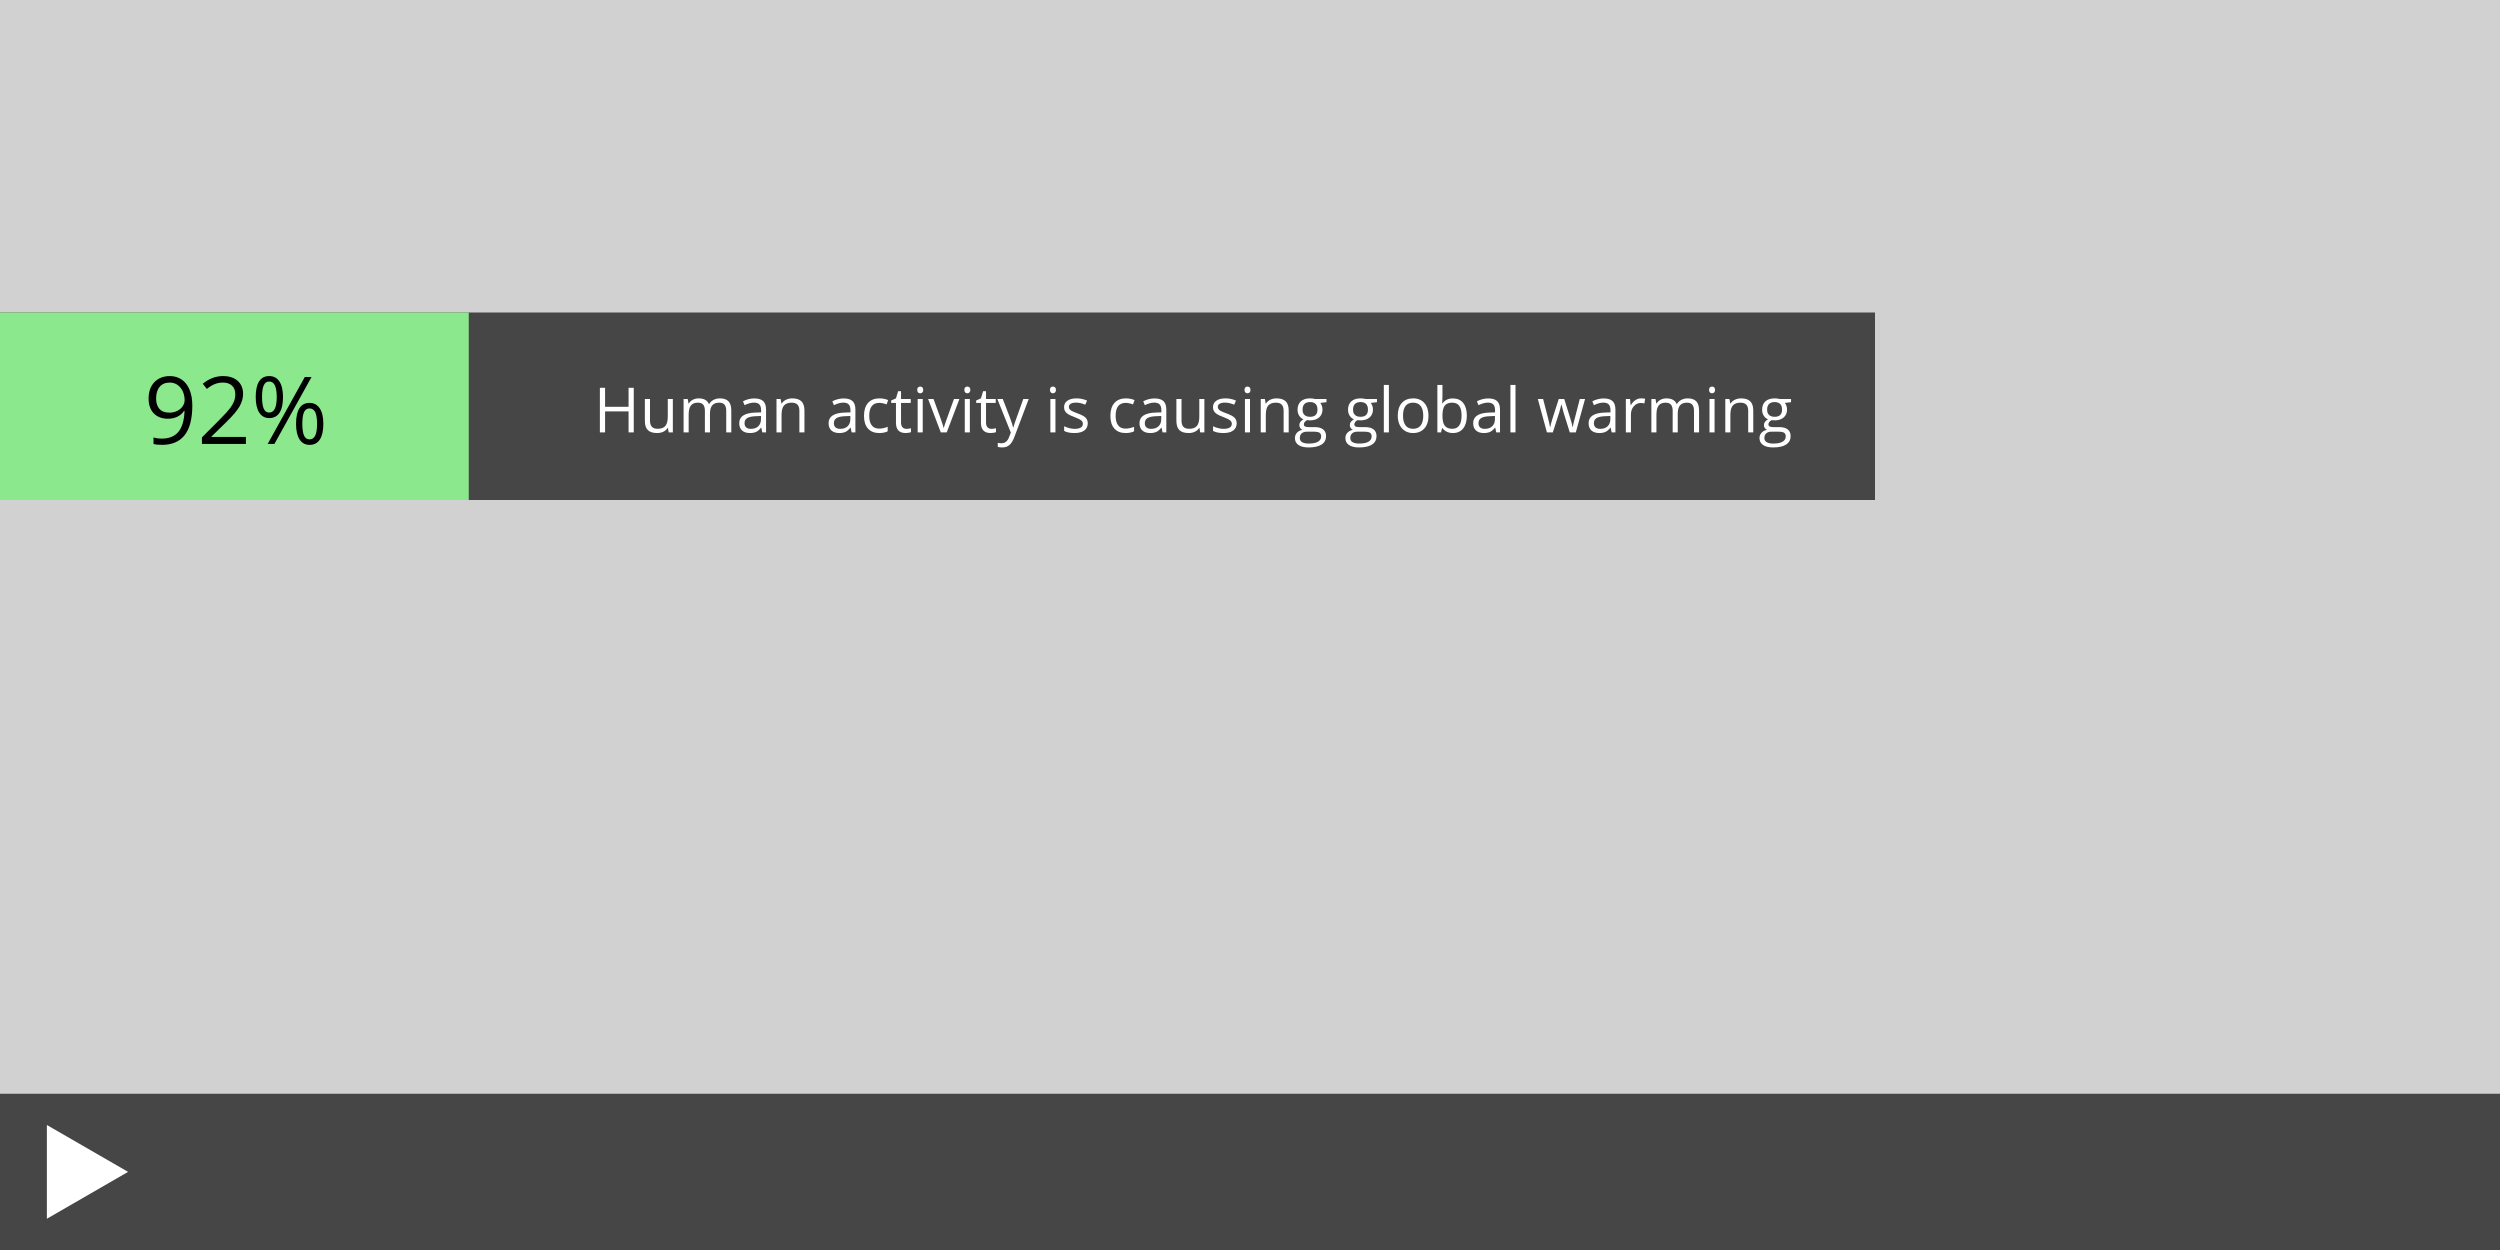 <?xml version="1.0" standalone="no"?><!-- Generator: Gravit.io --><svg xmlns="http://www.w3.org/2000/svg" xmlns:xlink="http://www.w3.org/1999/xlink" style="isolation:isolate" width="800" height="400"><rect x="0" y="0" width="800" height="400" transform="matrix(1,0,0,1,0,0)" fill="rgb(209,209,209)" stroke-width="1" stroke="rgba(0,0,0,0)" stroke-linejoin="miter" stroke-linecap="square"/><rect x="0" y="350" width="800" height="50" transform="matrix(1,0,0,1,0,0)" fill="rgb(70,70,70)" stroke-width="1" stroke="rgba(0,0,0,0)" stroke-linejoin="miter" stroke-linecap="square"/><polygon points="15,390,15,360,40.981,375" fill="rgb(255,255,255)" stroke-width="1" stroke="rgba(0,0,0,0)" stroke-linejoin="miter" stroke-linecap="square"/><rect x="0" y="100" width="600" height="60" transform="matrix(1,0,0,1,0,0)" fill="rgb(70,70,70)" stroke-width="1" stroke="rgba(0,0,0,0)" stroke-linejoin="miter" stroke-linecap="square"/><path d=" M 202.803 138.377 L 201.143 138.377 L 201.143 131.658 L 193.623 131.658 L 193.623 138.377 L 191.963 138.377 L 191.963 124.1 L 193.623 124.1 L 193.623 130.174 L 201.143 130.174 L 201.143 124.1 L 202.803 124.1 L 202.803 138.377 Z  M 207.998 127.674 L 207.998 134.617 Q 207.998 135.926 208.594 136.57 Q 209.189 137.215 210.459 137.215 Q 212.139 137.215 212.915 136.297 Q 213.691 135.379 213.691 133.299 L 213.691 127.674 L 215.312 127.674 L 215.312 138.377 L 213.975 138.377 L 213.74 136.941 L 213.652 136.941 Q 213.154 137.732 212.271 138.152 Q 211.387 138.572 210.254 138.572 Q 208.301 138.572 207.329 137.645 Q 206.357 136.717 206.357 134.676 L 206.357 127.674 L 207.998 127.674 Z  M 232.393 138.377 L 232.393 131.414 Q 232.393 130.135 231.846 129.495 Q 231.299 128.855 230.146 128.855 Q 228.633 128.855 227.91 129.725 Q 227.188 130.594 227.188 132.4 L 227.188 138.377 L 225.566 138.377 L 225.566 131.414 Q 225.566 130.135 225.02 129.495 Q 224.473 128.855 223.311 128.855 Q 221.787 128.855 221.079 129.769 Q 220.371 130.682 220.371 132.762 L 220.371 138.377 L 218.75 138.377 L 218.75 127.674 L 220.068 127.674 L 220.332 129.139 L 220.41 129.139 Q 220.869 128.357 221.704 127.918 Q 222.539 127.479 223.574 127.479 Q 226.084 127.479 226.855 129.295 L 226.934 129.295 Q 227.412 128.455 228.32 127.967 Q 229.229 127.479 230.391 127.479 Q 232.207 127.479 233.11 128.411 Q 234.014 129.344 234.014 131.395 L 234.014 138.377 L 232.393 138.377 Z  M 243.936 138.377 L 243.613 136.854 L 243.535 136.854 Q 242.734 137.859 241.938 138.216 Q 241.143 138.572 239.951 138.572 Q 238.359 138.572 237.456 137.752 Q 236.553 136.932 236.553 135.418 Q 236.553 132.176 241.738 132.02 L 243.555 131.961 L 243.555 131.297 Q 243.555 130.037 243.013 129.437 Q 242.471 128.836 241.279 128.836 Q 239.941 128.836 238.252 129.656 L 237.754 128.416 Q 238.545 127.986 239.487 127.742 Q 240.43 127.498 241.377 127.498 Q 243.291 127.498 244.214 128.348 Q 245.137 129.197 245.137 131.072 L 245.137 138.377 L 243.936 138.377 Z  M 240.273 137.234 Q 241.787 137.234 242.651 136.404 Q 243.516 135.574 243.516 134.08 L 243.516 133.113 L 241.895 133.182 Q 239.961 133.25 239.106 133.782 Q 238.252 134.314 238.252 135.438 Q 238.252 136.316 238.784 136.775 Q 239.316 137.234 240.273 137.234 Z  M 255.801 138.377 L 255.801 131.453 Q 255.801 130.145 255.205 129.5 Q 254.609 128.855 253.34 128.855 Q 251.66 128.855 250.879 129.764 Q 250.098 130.672 250.098 132.762 L 250.098 138.377 L 248.477 138.377 L 248.477 127.674 L 249.795 127.674 L 250.059 129.139 L 250.137 129.139 Q 250.635 128.348 251.533 127.913 Q 252.432 127.479 253.535 127.479 Q 255.469 127.479 256.445 128.411 Q 257.422 129.344 257.422 131.395 L 257.422 138.377 L 255.801 138.377 Z  M 272.529 138.377 L 272.207 136.854 L 272.129 136.854 Q 271.328 137.859 270.532 138.216 Q 269.736 138.572 268.545 138.572 Q 266.953 138.572 266.05 137.752 Q 265.146 136.932 265.146 135.418 Q 265.146 132.176 270.332 132.02 L 272.148 131.961 L 272.148 131.297 Q 272.148 130.037 271.606 129.437 Q 271.064 128.836 269.873 128.836 Q 268.535 128.836 266.846 129.656 L 266.348 128.416 Q 267.139 127.986 268.081 127.742 Q 269.023 127.498 269.971 127.498 Q 271.885 127.498 272.808 128.348 Q 273.73 129.197 273.73 131.072 L 273.73 138.377 L 272.529 138.377 Z  M 268.867 137.234 Q 270.381 137.234 271.245 136.404 Q 272.109 135.574 272.109 134.08 L 272.109 133.113 L 270.488 133.182 Q 268.555 133.25 267.7 133.782 Q 266.846 134.314 266.846 135.438 Q 266.846 136.316 267.378 136.775 Q 267.91 137.234 268.867 137.234 Z  M 281.348 138.572 Q 279.023 138.572 277.749 137.142 Q 276.475 135.711 276.475 133.094 Q 276.475 130.408 277.769 128.943 Q 279.062 127.479 281.455 127.479 Q 282.227 127.479 282.998 127.645 Q 283.77 127.811 284.209 128.035 L 283.711 129.412 Q 283.174 129.197 282.539 129.056 Q 281.904 128.914 281.416 128.914 Q 278.154 128.914 278.154 133.074 Q 278.154 135.047 278.95 136.102 Q 279.746 137.156 281.309 137.156 Q 282.646 137.156 284.053 136.58 L 284.053 138.016 Q 282.979 138.572 281.348 138.572 Z  M 290.049 137.234 Q 290.479 137.234 290.879 137.171 Q 291.279 137.107 291.514 137.039 L 291.514 138.279 Q 291.25 138.406 290.737 138.489 Q 290.225 138.572 289.814 138.572 Q 286.709 138.572 286.709 135.301 L 286.709 128.934 L 285.176 128.934 L 285.176 128.152 L 286.709 127.479 L 287.393 125.193 L 288.33 125.193 L 288.33 127.674 L 291.436 127.674 L 291.436 128.934 L 288.33 128.934 L 288.33 135.232 Q 288.33 136.199 288.789 136.717 Q 289.248 137.234 290.049 137.234 Z  M 295.273 138.377 L 293.652 138.377 L 293.652 127.674 L 295.273 127.674 L 295.273 138.377 Z  M 293.516 124.773 Q 293.516 124.217 293.789 123.958 Q 294.062 123.699 294.473 123.699 Q 294.863 123.699 295.146 123.963 Q 295.43 124.227 295.43 124.773 Q 295.43 125.32 295.146 125.589 Q 294.863 125.857 294.473 125.857 Q 294.062 125.857 293.789 125.589 Q 293.516 125.32 293.516 124.773 Z  M 301.055 138.377 L 296.992 127.674 L 298.73 127.674 L 301.035 134.021 Q 301.816 136.248 301.953 136.912 L 302.031 136.912 Q 302.139 136.395 302.71 134.769 Q 303.281 133.143 305.273 127.674 L 307.012 127.674 L 302.949 138.377 L 301.055 138.377 Z  M 310.352 138.377 L 308.73 138.377 L 308.73 127.674 L 310.352 127.674 L 310.352 138.377 Z  M 308.594 124.773 Q 308.594 124.217 308.867 123.958 Q 309.141 123.699 309.551 123.699 Q 309.941 123.699 310.225 123.963 Q 310.508 124.227 310.508 124.773 Q 310.508 125.32 310.225 125.589 Q 309.941 125.857 309.551 125.857 Q 309.141 125.857 308.867 125.589 Q 308.594 125.32 308.594 124.773 Z  M 317.246 137.234 Q 317.676 137.234 318.076 137.171 Q 318.477 137.107 318.711 137.039 L 318.711 138.279 Q 318.447 138.406 317.935 138.489 Q 317.422 138.572 317.012 138.572 Q 313.906 138.572 313.906 135.301 L 313.906 128.934 L 312.373 128.934 L 312.373 128.152 L 313.906 127.479 L 314.59 125.193 L 315.527 125.193 L 315.527 127.674 L 318.633 127.674 L 318.633 128.934 L 315.527 128.934 L 315.527 135.232 Q 315.527 136.199 315.986 136.717 Q 316.445 137.234 317.246 137.234 Z  M 319.15 127.674 L 320.889 127.674 L 323.232 133.777 Q 324.004 135.867 324.189 136.795 L 324.268 136.795 Q 324.395 136.297 324.8 135.091 Q 325.205 133.885 327.451 127.674 L 329.189 127.674 L 324.59 139.861 Q 323.906 141.668 322.993 142.425 Q 322.08 143.182 320.752 143.182 Q 320.01 143.182 319.287 143.016 L 319.287 141.717 Q 319.824 141.834 320.488 141.834 Q 322.158 141.834 322.871 139.959 L 323.467 138.436 L 319.15 127.674 Z  M 337.744 138.377 L 336.123 138.377 L 336.123 127.674 L 337.744 127.674 L 337.744 138.377 Z  M 335.986 124.773 Q 335.986 124.217 336.26 123.958 Q 336.533 123.699 336.943 123.699 Q 337.334 123.699 337.617 123.963 Q 337.9 124.227 337.9 124.773 Q 337.9 125.32 337.617 125.589 Q 337.334 125.857 336.943 125.857 Q 336.533 125.857 336.26 125.589 Q 335.986 125.32 335.986 124.773 Z  M 348.086 135.457 Q 348.086 136.951 346.973 137.762 Q 345.859 138.572 343.848 138.572 Q 341.719 138.572 340.527 137.898 L 340.527 136.395 Q 341.299 136.785 342.183 137.01 Q 343.066 137.234 343.887 137.234 Q 345.156 137.234 345.84 136.829 Q 346.523 136.424 346.523 135.594 Q 346.523 134.969 345.981 134.524 Q 345.439 134.08 343.867 133.475 Q 342.373 132.918 341.743 132.503 Q 341.113 132.088 340.806 131.561 Q 340.498 131.033 340.498 130.301 Q 340.498 128.992 341.562 128.235 Q 342.627 127.479 344.482 127.479 Q 346.211 127.479 347.861 128.182 L 347.285 129.5 Q 345.674 128.836 344.365 128.836 Q 343.213 128.836 342.627 129.197 Q 342.041 129.559 342.041 130.193 Q 342.041 130.623 342.261 130.926 Q 342.48 131.229 342.969 131.502 Q 343.457 131.775 344.844 132.293 Q 346.748 132.986 347.417 133.689 Q 348.086 134.393 348.086 135.457 Z  M 360.195 138.572 Q 357.871 138.572 356.597 137.142 Q 355.322 135.711 355.322 133.094 Q 355.322 130.408 356.616 128.943 Q 357.91 127.479 360.303 127.479 Q 361.074 127.479 361.846 127.645 Q 362.617 127.811 363.057 128.035 L 362.559 129.412 Q 362.021 129.197 361.387 129.056 Q 360.752 128.914 360.264 128.914 Q 357.002 128.914 357.002 133.074 Q 357.002 135.047 357.798 136.102 Q 358.594 137.156 360.156 137.156 Q 361.494 137.156 362.9 136.58 L 362.9 138.016 Q 361.826 138.572 360.195 138.572 Z  M 372.021 138.377 L 371.699 136.854 L 371.621 136.854 Q 370.82 137.859 370.024 138.216 Q 369.229 138.572 368.037 138.572 Q 366.445 138.572 365.542 137.752 Q 364.639 136.932 364.639 135.418 Q 364.639 132.176 369.824 132.02 L 371.641 131.961 L 371.641 131.297 Q 371.641 130.037 371.099 129.437 Q 370.557 128.836 369.365 128.836 Q 368.027 128.836 366.338 129.656 L 365.84 128.416 Q 366.631 127.986 367.573 127.742 Q 368.516 127.498 369.463 127.498 Q 371.377 127.498 372.3 128.348 Q 373.223 129.197 373.223 131.072 L 373.223 138.377 L 372.021 138.377 Z  M 368.359 137.234 Q 369.873 137.234 370.737 136.404 Q 371.602 135.574 371.602 134.08 L 371.602 133.113 L 369.98 133.182 Q 368.047 133.25 367.192 133.782 Q 366.338 134.314 366.338 135.438 Q 366.338 136.316 366.87 136.775 Q 367.402 137.234 368.359 137.234 Z  M 378.086 127.674 L 378.086 134.617 Q 378.086 135.926 378.682 136.57 Q 379.277 137.215 380.547 137.215 Q 382.227 137.215 383.003 136.297 Q 383.779 135.379 383.779 133.299 L 383.779 127.674 L 385.4 127.674 L 385.4 138.377 L 384.062 138.377 L 383.828 136.941 L 383.74 136.941 Q 383.242 137.732 382.358 138.152 Q 381.475 138.572 380.342 138.572 Q 378.389 138.572 377.417 137.645 Q 376.445 136.717 376.445 134.676 L 376.445 127.674 L 378.086 127.674 Z  M 395.742 135.457 Q 395.742 136.951 394.629 137.762 Q 393.516 138.572 391.504 138.572 Q 389.375 138.572 388.184 137.898 L 388.184 136.395 Q 388.955 136.785 389.839 137.01 Q 390.723 137.234 391.543 137.234 Q 392.812 137.234 393.496 136.829 Q 394.18 136.424 394.18 135.594 Q 394.18 134.969 393.638 134.524 Q 393.096 134.08 391.523 133.475 Q 390.029 132.918 389.399 132.503 Q 388.77 132.088 388.462 131.561 Q 388.154 131.033 388.154 130.301 Q 388.154 128.992 389.219 128.235 Q 390.283 127.479 392.139 127.479 Q 393.867 127.479 395.518 128.182 L 394.941 129.5 Q 393.33 128.836 392.021 128.836 Q 390.869 128.836 390.283 129.197 Q 389.697 129.559 389.697 130.193 Q 389.697 130.623 389.917 130.926 Q 390.137 131.229 390.625 131.502 Q 391.113 131.775 392.5 132.293 Q 394.404 132.986 395.073 133.689 Q 395.742 134.393 395.742 135.457 Z  M 400 138.377 L 398.379 138.377 L 398.379 127.674 L 400 127.674 L 400 138.377 Z  M 398.242 124.773 Q 398.242 124.217 398.516 123.958 Q 398.789 123.699 399.199 123.699 Q 399.59 123.699 399.873 123.963 Q 400.156 124.227 400.156 124.773 Q 400.156 125.32 399.873 125.589 Q 399.59 125.857 399.199 125.857 Q 398.789 125.857 398.516 125.589 Q 398.242 125.32 398.242 124.773 Z  M 410.762 138.377 L 410.762 131.453 Q 410.762 130.145 410.166 129.5 Q 409.57 128.855 408.301 128.855 Q 406.621 128.855 405.84 129.764 Q 405.059 130.672 405.059 132.762 L 405.059 138.377 L 403.438 138.377 L 403.438 127.674 L 404.756 127.674 L 405.02 129.139 L 405.098 129.139 Q 405.596 128.348 406.494 127.913 Q 407.393 127.479 408.496 127.479 Q 410.43 127.479 411.406 128.411 Q 412.383 129.344 412.383 131.395 L 412.383 138.377 L 410.762 138.377 Z  M 424.473 127.674 L 424.473 128.699 L 422.49 128.934 Q 422.764 129.275 422.979 129.827 Q 423.193 130.379 423.193 131.072 Q 423.193 132.645 422.119 133.582 Q 421.045 134.52 419.17 134.52 Q 418.691 134.52 418.271 134.441 Q 417.236 134.988 417.236 135.818 Q 417.236 136.258 417.598 136.468 Q 417.959 136.678 418.838 136.678 L 420.732 136.678 Q 422.471 136.678 423.403 137.41 Q 424.336 138.143 424.336 139.539 Q 424.336 141.316 422.91 142.249 Q 421.484 143.182 418.75 143.182 Q 416.65 143.182 415.513 142.4 Q 414.375 141.619 414.375 140.193 Q 414.375 139.217 415 138.504 Q 415.625 137.791 416.758 137.537 Q 416.348 137.352 416.069 136.961 Q 415.791 136.57 415.791 136.053 Q 415.791 135.467 416.104 135.027 Q 416.416 134.588 417.09 134.178 Q 416.26 133.836 415.737 133.016 Q 415.215 132.195 415.215 131.141 Q 415.215 129.383 416.27 128.431 Q 417.324 127.479 419.258 127.479 Q 420.098 127.479 420.771 127.674 L 424.473 127.674 Z  M 415.938 140.174 Q 415.938 141.043 416.67 141.492 Q 417.402 141.941 418.77 141.941 Q 420.811 141.941 421.792 141.331 Q 422.773 140.721 422.773 139.676 Q 422.773 138.807 422.236 138.47 Q 421.699 138.133 420.215 138.133 L 418.271 138.133 Q 417.168 138.133 416.553 138.66 Q 415.938 139.188 415.938 140.174 Z  M 416.816 131.102 Q 416.816 132.225 417.451 132.801 Q 418.086 133.377 419.219 133.377 Q 421.592 133.377 421.592 131.072 Q 421.592 128.66 419.189 128.66 Q 418.047 128.66 417.432 129.275 Q 416.816 129.891 416.816 131.102 Z  M 440.625 127.674 L 440.625 128.699 L 438.643 128.934 Q 438.916 129.275 439.131 129.827 Q 439.346 130.379 439.346 131.072 Q 439.346 132.645 438.271 133.582 Q 437.197 134.52 435.322 134.52 Q 434.844 134.52 434.424 134.441 Q 433.389 134.988 433.389 135.818 Q 433.389 136.258 433.75 136.468 Q 434.111 136.678 434.99 136.678 L 436.885 136.678 Q 438.623 136.678 439.556 137.41 Q 440.488 138.143 440.488 139.539 Q 440.488 141.316 439.062 142.249 Q 437.637 143.182 434.902 143.182 Q 432.803 143.182 431.665 142.4 Q 430.527 141.619 430.527 140.193 Q 430.527 139.217 431.152 138.504 Q 431.777 137.791 432.91 137.537 Q 432.5 137.352 432.222 136.961 Q 431.943 136.57 431.943 136.053 Q 431.943 135.467 432.256 135.027 Q 432.568 134.588 433.242 134.178 Q 432.412 133.836 431.89 133.016 Q 431.367 132.195 431.367 131.141 Q 431.367 129.383 432.422 128.431 Q 433.477 127.479 435.41 127.479 Q 436.25 127.479 436.924 127.674 L 440.625 127.674 Z  M 432.09 140.174 Q 432.09 141.043 432.822 141.492 Q 433.555 141.941 434.922 141.941 Q 436.963 141.941 437.944 141.331 Q 438.926 140.721 438.926 139.676 Q 438.926 138.807 438.389 138.47 Q 437.852 138.133 436.367 138.133 L 434.424 138.133 Q 433.32 138.133 432.705 138.66 Q 432.09 139.188 432.09 140.174 Z  M 432.969 131.102 Q 432.969 132.225 433.604 132.801 Q 434.238 133.377 435.371 133.377 Q 437.744 133.377 437.744 131.072 Q 437.744 128.66 435.342 128.66 Q 434.199 128.66 433.584 129.275 Q 432.969 129.891 432.969 131.102 Z  M 444.443 138.377 L 442.822 138.377 L 442.822 123.182 L 444.443 123.182 L 444.443 138.377 Z  M 457.119 133.016 Q 457.119 135.633 455.801 137.103 Q 454.482 138.572 452.158 138.572 Q 450.723 138.572 449.609 137.898 Q 448.496 137.225 447.891 135.965 Q 447.285 134.705 447.285 133.016 Q 447.285 130.398 448.594 128.938 Q 449.902 127.479 452.227 127.479 Q 454.473 127.479 455.796 128.973 Q 457.119 130.467 457.119 133.016 Z  M 448.965 133.016 Q 448.965 135.066 449.785 136.141 Q 450.605 137.215 452.197 137.215 Q 453.789 137.215 454.614 136.146 Q 455.439 135.076 455.439 133.016 Q 455.439 130.975 454.614 129.915 Q 453.789 128.855 452.178 128.855 Q 450.586 128.855 449.775 129.9 Q 448.965 130.945 448.965 133.016 Z  M 464.941 127.498 Q 467.051 127.498 468.218 128.938 Q 469.385 130.379 469.385 133.016 Q 469.385 135.652 468.208 137.112 Q 467.031 138.572 464.941 138.572 Q 463.896 138.572 463.032 138.187 Q 462.168 137.801 461.582 137 L 461.465 137 L 461.123 138.377 L 459.961 138.377 L 459.961 123.182 L 461.582 123.182 L 461.582 126.873 Q 461.582 128.113 461.504 129.1 L 461.582 129.1 Q 462.715 127.498 464.941 127.498 Z  M 464.707 128.855 Q 463.047 128.855 462.314 129.808 Q 461.582 130.76 461.582 133.016 Q 461.582 135.271 462.334 136.243 Q 463.086 137.215 464.746 137.215 Q 466.24 137.215 466.973 136.126 Q 467.705 135.037 467.705 132.996 Q 467.705 130.906 466.973 129.881 Q 466.24 128.855 464.707 128.855 Z  M 478.799 138.377 L 478.477 136.854 L 478.398 136.854 Q 477.598 137.859 476.802 138.216 Q 476.006 138.572 474.814 138.572 Q 473.223 138.572 472.319 137.752 Q 471.416 136.932 471.416 135.418 Q 471.416 132.176 476.602 132.02 L 478.418 131.961 L 478.418 131.297 Q 478.418 130.037 477.876 129.437 Q 477.334 128.836 476.143 128.836 Q 474.805 128.836 473.115 129.656 L 472.617 128.416 Q 473.408 127.986 474.351 127.742 Q 475.293 127.498 476.24 127.498 Q 478.154 127.498 479.077 128.348 Q 480 129.197 480 131.072 L 480 138.377 L 478.799 138.377 Z  M 475.137 137.234 Q 476.65 137.234 477.515 136.404 Q 478.379 135.574 478.379 134.08 L 478.379 133.113 L 476.758 133.182 Q 474.824 133.25 473.97 133.782 Q 473.115 134.314 473.115 135.438 Q 473.115 136.316 473.647 136.775 Q 474.18 137.234 475.137 137.234 Z  M 484.961 138.377 L 483.34 138.377 L 483.34 123.182 L 484.961 123.182 L 484.961 138.377 Z  M 502.334 138.377 L 500.371 132.098 Q 500.186 131.521 499.678 129.48 L 499.6 129.48 Q 499.209 131.189 498.916 132.117 L 496.895 138.377 L 495.02 138.377 L 492.1 127.674 L 493.799 127.674 Q 494.834 131.707 495.376 133.816 Q 495.918 135.926 495.996 136.658 L 496.074 136.658 Q 496.182 136.102 496.421 135.218 Q 496.66 134.334 496.836 133.816 L 498.799 127.674 L 500.557 127.674 L 502.471 133.816 Q 503.018 135.496 503.213 136.639 L 503.291 136.639 Q 503.33 136.287 503.501 135.555 Q 503.672 134.822 505.537 127.674 L 507.217 127.674 L 504.258 138.377 L 502.334 138.377 Z  M 515.732 138.377 L 515.41 136.854 L 515.332 136.854 Q 514.531 137.859 513.735 138.216 Q 512.939 138.572 511.748 138.572 Q 510.156 138.572 509.253 137.752 Q 508.35 136.932 508.35 135.418 Q 508.35 132.176 513.535 132.02 L 515.352 131.961 L 515.352 131.297 Q 515.352 130.037 514.81 129.437 Q 514.268 128.836 513.076 128.836 Q 511.738 128.836 510.049 129.656 L 509.551 128.416 Q 510.342 127.986 511.284 127.742 Q 512.227 127.498 513.174 127.498 Q 515.088 127.498 516.011 128.348 Q 516.934 129.197 516.934 131.072 L 516.934 138.377 L 515.732 138.377 Z  M 512.07 137.234 Q 513.584 137.234 514.448 136.404 Q 515.312 135.574 515.312 134.08 L 515.312 133.113 L 513.691 133.182 Q 511.758 133.25 510.903 133.782 Q 510.049 134.314 510.049 135.438 Q 510.049 136.316 510.581 136.775 Q 511.113 137.234 512.07 137.234 Z  M 525.156 127.479 Q 525.869 127.479 526.436 127.596 L 526.211 129.1 Q 525.547 128.953 525.039 128.953 Q 523.74 128.953 522.817 130.008 Q 521.895 131.062 521.895 132.635 L 521.895 138.377 L 520.273 138.377 L 520.273 127.674 L 521.611 127.674 L 521.797 129.656 L 521.875 129.656 Q 522.471 128.611 523.311 128.045 Q 524.15 127.479 525.156 127.479 Z  M 542.08 138.377 L 542.08 131.414 Q 542.08 130.135 541.533 129.495 Q 540.986 128.855 539.834 128.855 Q 538.32 128.855 537.598 129.725 Q 536.875 130.594 536.875 132.4 L 536.875 138.377 L 535.254 138.377 L 535.254 131.414 Q 535.254 130.135 534.707 129.495 Q 534.16 128.855 532.998 128.855 Q 531.475 128.855 530.767 129.769 Q 530.059 130.682 530.059 132.762 L 530.059 138.377 L 528.438 138.377 L 528.438 127.674 L 529.756 127.674 L 530.02 129.139 L 530.098 129.139 Q 530.557 128.357 531.392 127.918 Q 532.227 127.479 533.262 127.479 Q 535.771 127.479 536.543 129.295 L 536.621 129.295 Q 537.1 128.455 538.008 127.967 Q 538.916 127.479 540.078 127.479 Q 541.895 127.479 542.798 128.411 Q 543.701 129.344 543.701 131.395 L 543.701 138.377 L 542.08 138.377 Z  M 548.662 138.377 L 547.041 138.377 L 547.041 127.674 L 548.662 127.674 L 548.662 138.377 Z  M 546.904 124.773 Q 546.904 124.217 547.178 123.958 Q 547.451 123.699 547.861 123.699 Q 548.252 123.699 548.535 123.963 Q 548.818 124.227 548.818 124.773 Q 548.818 125.32 548.535 125.589 Q 548.252 125.857 547.861 125.857 Q 547.451 125.857 547.178 125.589 Q 546.904 125.32 546.904 124.773 Z  M 559.424 138.377 L 559.424 131.453 Q 559.424 130.145 558.828 129.5 Q 558.232 128.855 556.963 128.855 Q 555.283 128.855 554.502 129.764 Q 553.721 130.672 553.721 132.762 L 553.721 138.377 L 552.1 138.377 L 552.1 127.674 L 553.418 127.674 L 553.682 129.139 L 553.76 129.139 Q 554.258 128.348 555.156 127.913 Q 556.055 127.479 557.158 127.479 Q 559.092 127.479 560.068 128.411 Q 561.045 129.344 561.045 131.395 L 561.045 138.377 L 559.424 138.377 Z  M 573.135 127.674 L 573.135 128.699 L 571.152 128.934 Q 571.426 129.275 571.641 129.827 Q 571.855 130.379 571.855 131.072 Q 571.855 132.645 570.781 133.582 Q 569.707 134.52 567.832 134.52 Q 567.354 134.52 566.934 134.441 Q 565.898 134.988 565.898 135.818 Q 565.898 136.258 566.26 136.468 Q 566.621 136.678 567.5 136.678 L 569.395 136.678 Q 571.133 136.678 572.065 137.41 Q 572.998 138.143 572.998 139.539 Q 572.998 141.316 571.572 142.249 Q 570.146 143.182 567.412 143.182 Q 565.312 143.182 564.175 142.4 Q 563.037 141.619 563.037 140.193 Q 563.037 139.217 563.662 138.504 Q 564.287 137.791 565.42 137.537 Q 565.01 137.352 564.731 136.961 Q 564.453 136.57 564.453 136.053 Q 564.453 135.467 564.766 135.027 Q 565.078 134.588 565.752 134.178 Q 564.922 133.836 564.399 133.016 Q 563.877 132.195 563.877 131.141 Q 563.877 129.383 564.932 128.431 Q 565.986 127.479 567.92 127.479 Q 568.76 127.479 569.434 127.674 L 573.135 127.674 Z  M 564.6 140.174 Q 564.6 141.043 565.332 141.492 Q 566.064 141.941 567.432 141.941 Q 569.473 141.941 570.454 141.331 Q 571.436 140.721 571.436 139.676 Q 571.436 138.807 570.898 138.47 Q 570.361 138.133 568.877 138.133 L 566.934 138.133 Q 565.83 138.133 565.215 138.66 Q 564.6 139.188 564.6 140.174 Z  M 565.479 131.102 Q 565.479 132.225 566.113 132.801 Q 566.748 133.377 567.881 133.377 Q 570.254 133.377 570.254 131.072 Q 570.254 128.66 567.852 128.66 Q 566.709 128.66 566.094 129.275 Q 565.479 129.891 565.479 131.102 Z " fill-rule="evenodd" fill="rgb(255,255,255)" stroke-width="1" stroke="rgba(0,0,0,0)" stroke-linejoin="miter" stroke-linecap="square"/><rect x="0" y="100" width="150" height="60" transform="matrix(1,0,0,1,0,0)" fill="rgb(140,232,140)" stroke-width="1" stroke="rgba(0,0,0,0)" stroke-linejoin="miter" stroke-linecap="square"/><path d=" M 61.542 129.79 Q 61.542 142.358 51.815 142.358 Q 50.116 142.358 49.12 142.065 L 49.12 139.971 Q 50.292 140.352 51.786 140.352 Q 55.302 140.352 57.096 138.176 Q 58.891 136.001 59.052 131.504 L 58.876 131.504 Q 58.07 132.72 56.737 133.357 Q 55.404 133.994 53.734 133.994 Q 50.893 133.994 49.223 132.295 Q 47.553 130.596 47.553 127.549 Q 47.553 124.209 49.42 122.275 Q 51.288 120.342 54.335 120.342 Q 56.518 120.342 58.151 121.462 Q 59.784 122.583 60.663 124.729 Q 61.542 126.875 61.542 129.79 Z  M 54.335 122.422 Q 52.24 122.422 51.098 123.77 Q 49.955 125.117 49.955 127.52 Q 49.955 129.629 51.01 130.837 Q 52.064 132.046 54.218 132.046 Q 55.551 132.046 56.671 131.504 Q 57.792 130.962 58.437 130.024 Q 59.081 129.087 59.081 128.062 Q 59.081 126.523 58.48 125.22 Q 57.88 123.916 56.803 123.169 Q 55.727 122.422 54.335 122.422 Z  M 78.695 142.065 L 64.618 142.065 L 64.618 139.971 L 70.258 134.302 Q 72.836 131.694 73.656 130.581 Q 74.477 129.468 74.887 128.413 Q 75.297 127.358 75.297 126.143 Q 75.297 124.429 74.257 123.425 Q 73.217 122.422 71.371 122.422 Q 70.038 122.422 68.844 122.861 Q 67.65 123.301 66.186 124.458 L 64.896 122.803 Q 67.855 120.342 71.342 120.342 Q 74.359 120.342 76.073 121.887 Q 77.787 123.433 77.787 126.04 Q 77.787 128.076 76.645 130.068 Q 75.502 132.061 72.367 135.107 L 67.68 139.692 L 67.68 139.81 L 78.695 139.81 L 78.695 142.065 Z  M 83.852 127.036 Q 83.852 129.526 84.394 130.771 Q 84.936 132.017 86.151 132.017 Q 88.554 132.017 88.554 127.036 Q 88.554 122.085 86.151 122.085 Q 84.936 122.085 84.394 123.315 Q 83.852 124.546 83.852 127.036 Z  M 90.561 127.036 Q 90.561 130.376 89.44 132.083 Q 88.319 133.789 86.151 133.789 Q 84.101 133.789 82.965 132.046 Q 81.83 130.303 81.83 127.036 Q 81.83 123.711 82.921 122.026 Q 84.013 120.342 86.151 120.342 Q 88.275 120.342 89.418 122.085 Q 90.561 123.828 90.561 127.036 Z  M 96.742 135.62 Q 96.742 138.125 97.284 139.363 Q 97.826 140.601 99.057 140.601 Q 100.287 140.601 100.873 139.377 Q 101.459 138.154 101.459 135.62 Q 101.459 133.115 100.873 131.907 Q 100.287 130.698 99.057 130.698 Q 97.826 130.698 97.284 131.907 Q 96.742 133.115 96.742 135.62 Z  M 103.466 135.62 Q 103.466 138.945 102.345 140.652 Q 101.225 142.358 99.057 142.358 Q 96.977 142.358 95.856 140.615 Q 94.735 138.872 94.735 135.62 Q 94.735 132.295 95.827 130.61 Q 96.918 128.926 99.057 128.926 Q 101.137 128.926 102.301 130.647 Q 103.466 132.368 103.466 135.62 Z  M 99.687 120.649 L 87.807 142.065 L 85.653 142.065 L 97.533 120.649 L 99.687 120.649 Z " fill-rule="evenodd" fill="rgb(0,0,0)" stroke-width="1" stroke="rgba(0,0,0,0)" stroke-linejoin="miter" stroke-linecap="square"/></svg>